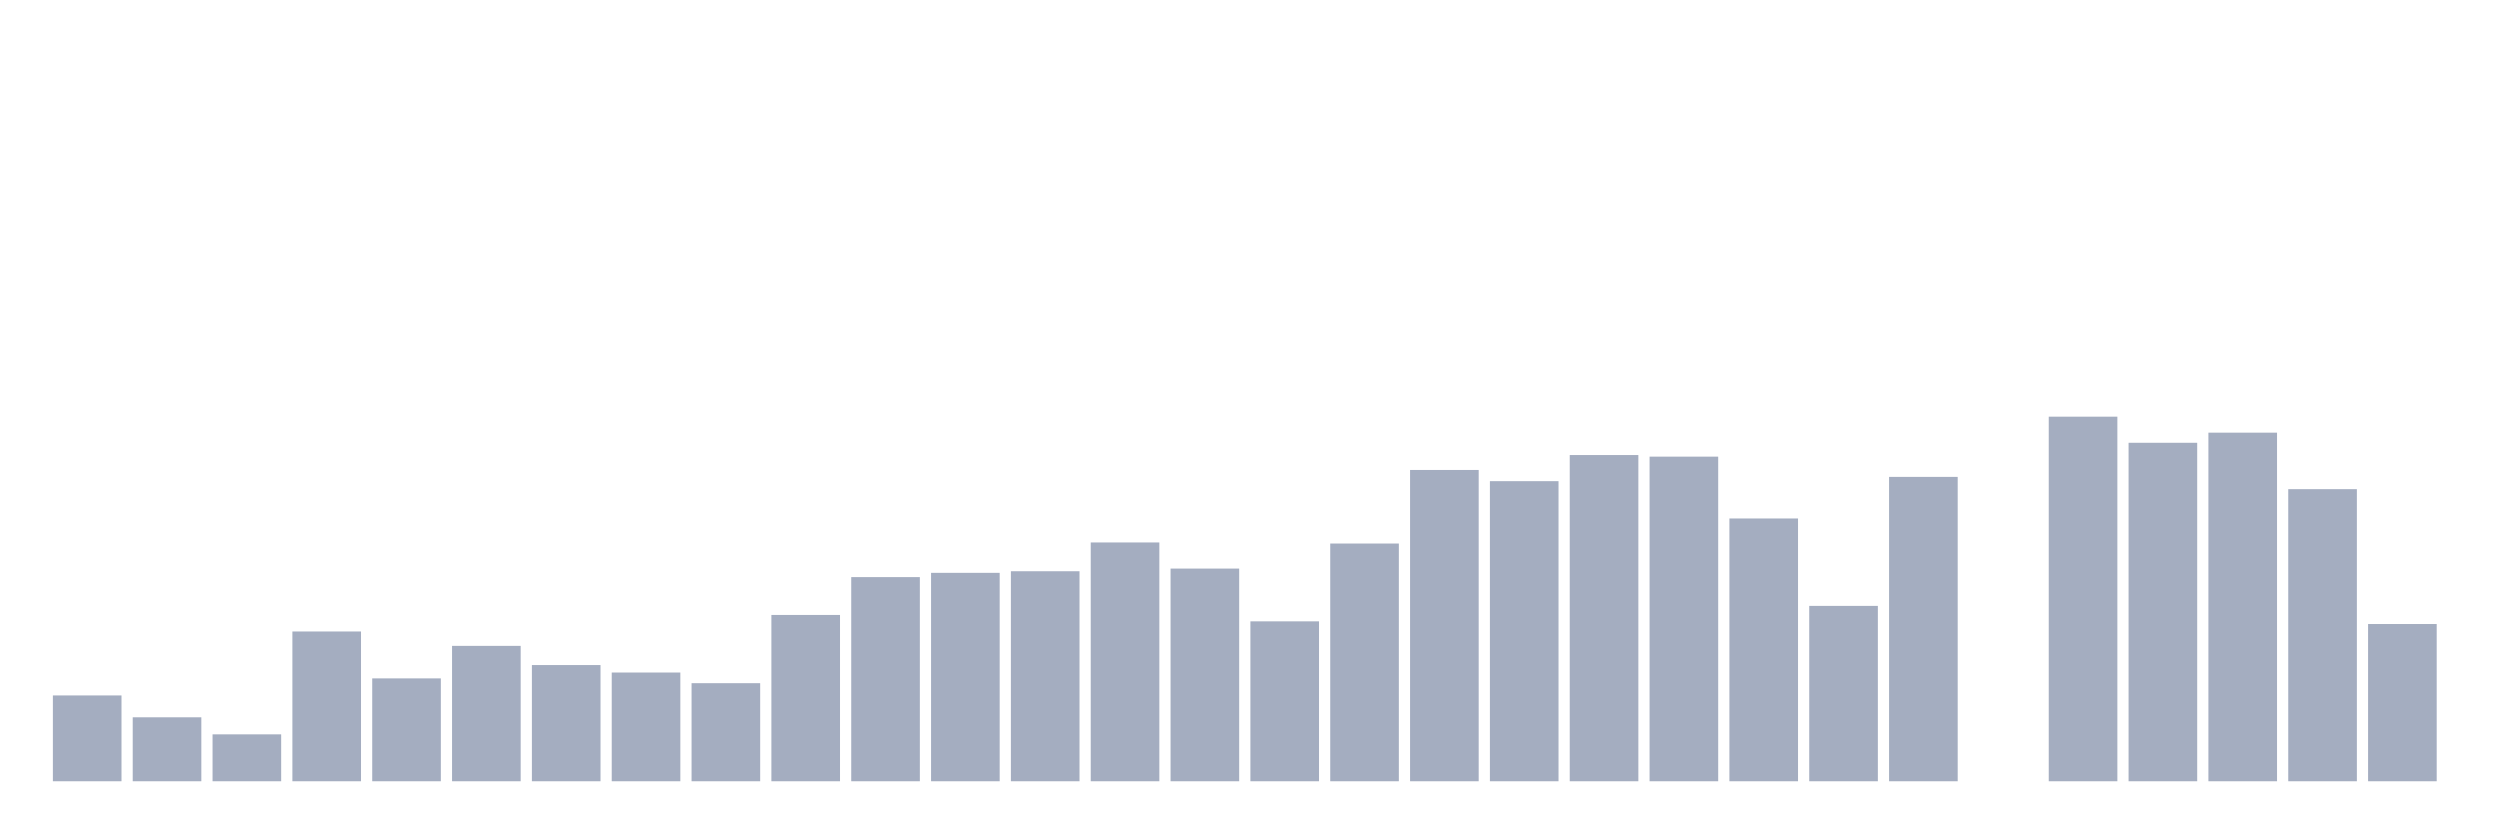 <svg xmlns="http://www.w3.org/2000/svg" viewBox="0 0 480 160"><g transform="translate(10,10)"><rect class="bar" x="0.153" width="13.175" y="123.523" height="16.477" fill="rgb(164,173,192)"></rect><rect class="bar" x="15.482" width="13.175" y="127.719" height="12.281" fill="rgb(164,173,192)"></rect><rect class="bar" x="30.81" width="13.175" y="130.994" height="9.006" fill="rgb(164,173,192)"></rect><rect class="bar" x="46.138" width="13.175" y="111.243" height="28.757" fill="rgb(164,173,192)"></rect><rect class="bar" x="61.466" width="13.175" y="120.249" height="19.751" fill="rgb(164,173,192)"></rect><rect class="bar" x="76.794" width="13.175" y="114.006" height="25.994" fill="rgb(164,173,192)"></rect><rect class="bar" x="92.123" width="13.175" y="117.69" height="22.31" fill="rgb(164,173,192)"></rect><rect class="bar" x="107.451" width="13.175" y="119.123" height="20.877" fill="rgb(164,173,192)"></rect><rect class="bar" x="122.779" width="13.175" y="121.17" height="18.83" fill="rgb(164,173,192)"></rect><rect class="bar" x="138.107" width="13.175" y="108.07" height="31.93" fill="rgb(164,173,192)"></rect><rect class="bar" x="153.436" width="13.175" y="100.804" height="39.196" fill="rgb(164,173,192)"></rect><rect class="bar" x="168.764" width="13.175" y="99.985" height="40.015" fill="rgb(164,173,192)"></rect><rect class="bar" x="184.092" width="13.175" y="99.678" height="40.322" fill="rgb(164,173,192)"></rect><rect class="bar" x="199.42" width="13.175" y="94.152" height="45.848" fill="rgb(164,173,192)"></rect><rect class="bar" x="214.748" width="13.175" y="99.167" height="40.833" fill="rgb(164,173,192)"></rect><rect class="bar" x="230.077" width="13.175" y="109.298" height="30.702" fill="rgb(164,173,192)"></rect><rect class="bar" x="245.405" width="13.175" y="94.357" height="45.643" fill="rgb(164,173,192)"></rect><rect class="bar" x="260.733" width="13.175" y="80.234" height="59.766" fill="rgb(164,173,192)"></rect><rect class="bar" x="276.061" width="13.175" y="82.383" height="57.617" fill="rgb(164,173,192)"></rect><rect class="bar" x="291.39" width="13.175" y="77.368" height="62.632" fill="rgb(164,173,192)"></rect><rect class="bar" x="306.718" width="13.175" y="77.675" height="62.325" fill="rgb(164,173,192)"></rect><rect class="bar" x="322.046" width="13.175" y="89.547" height="50.453" fill="rgb(164,173,192)"></rect><rect class="bar" x="337.374" width="13.175" y="106.33" height="33.67" fill="rgb(164,173,192)"></rect><rect class="bar" x="352.702" width="13.175" y="81.564" height="58.436" fill="rgb(164,173,192)"></rect><rect class="bar" x="368.031" width="13.175" y="140" height="0" fill="rgb(164,173,192)"></rect><rect class="bar" x="383.359" width="13.175" y="70" height="70" fill="rgb(164,173,192)"></rect><rect class="bar" x="398.687" width="13.175" y="75.015" height="64.985" fill="rgb(164,173,192)"></rect><rect class="bar" x="414.015" width="13.175" y="73.07" height="66.93" fill="rgb(164,173,192)"></rect><rect class="bar" x="429.344" width="13.175" y="83.918" height="56.082" fill="rgb(164,173,192)"></rect><rect class="bar" x="444.672" width="13.175" y="109.81" height="30.19" fill="rgb(164,173,192)"></rect></g></svg>